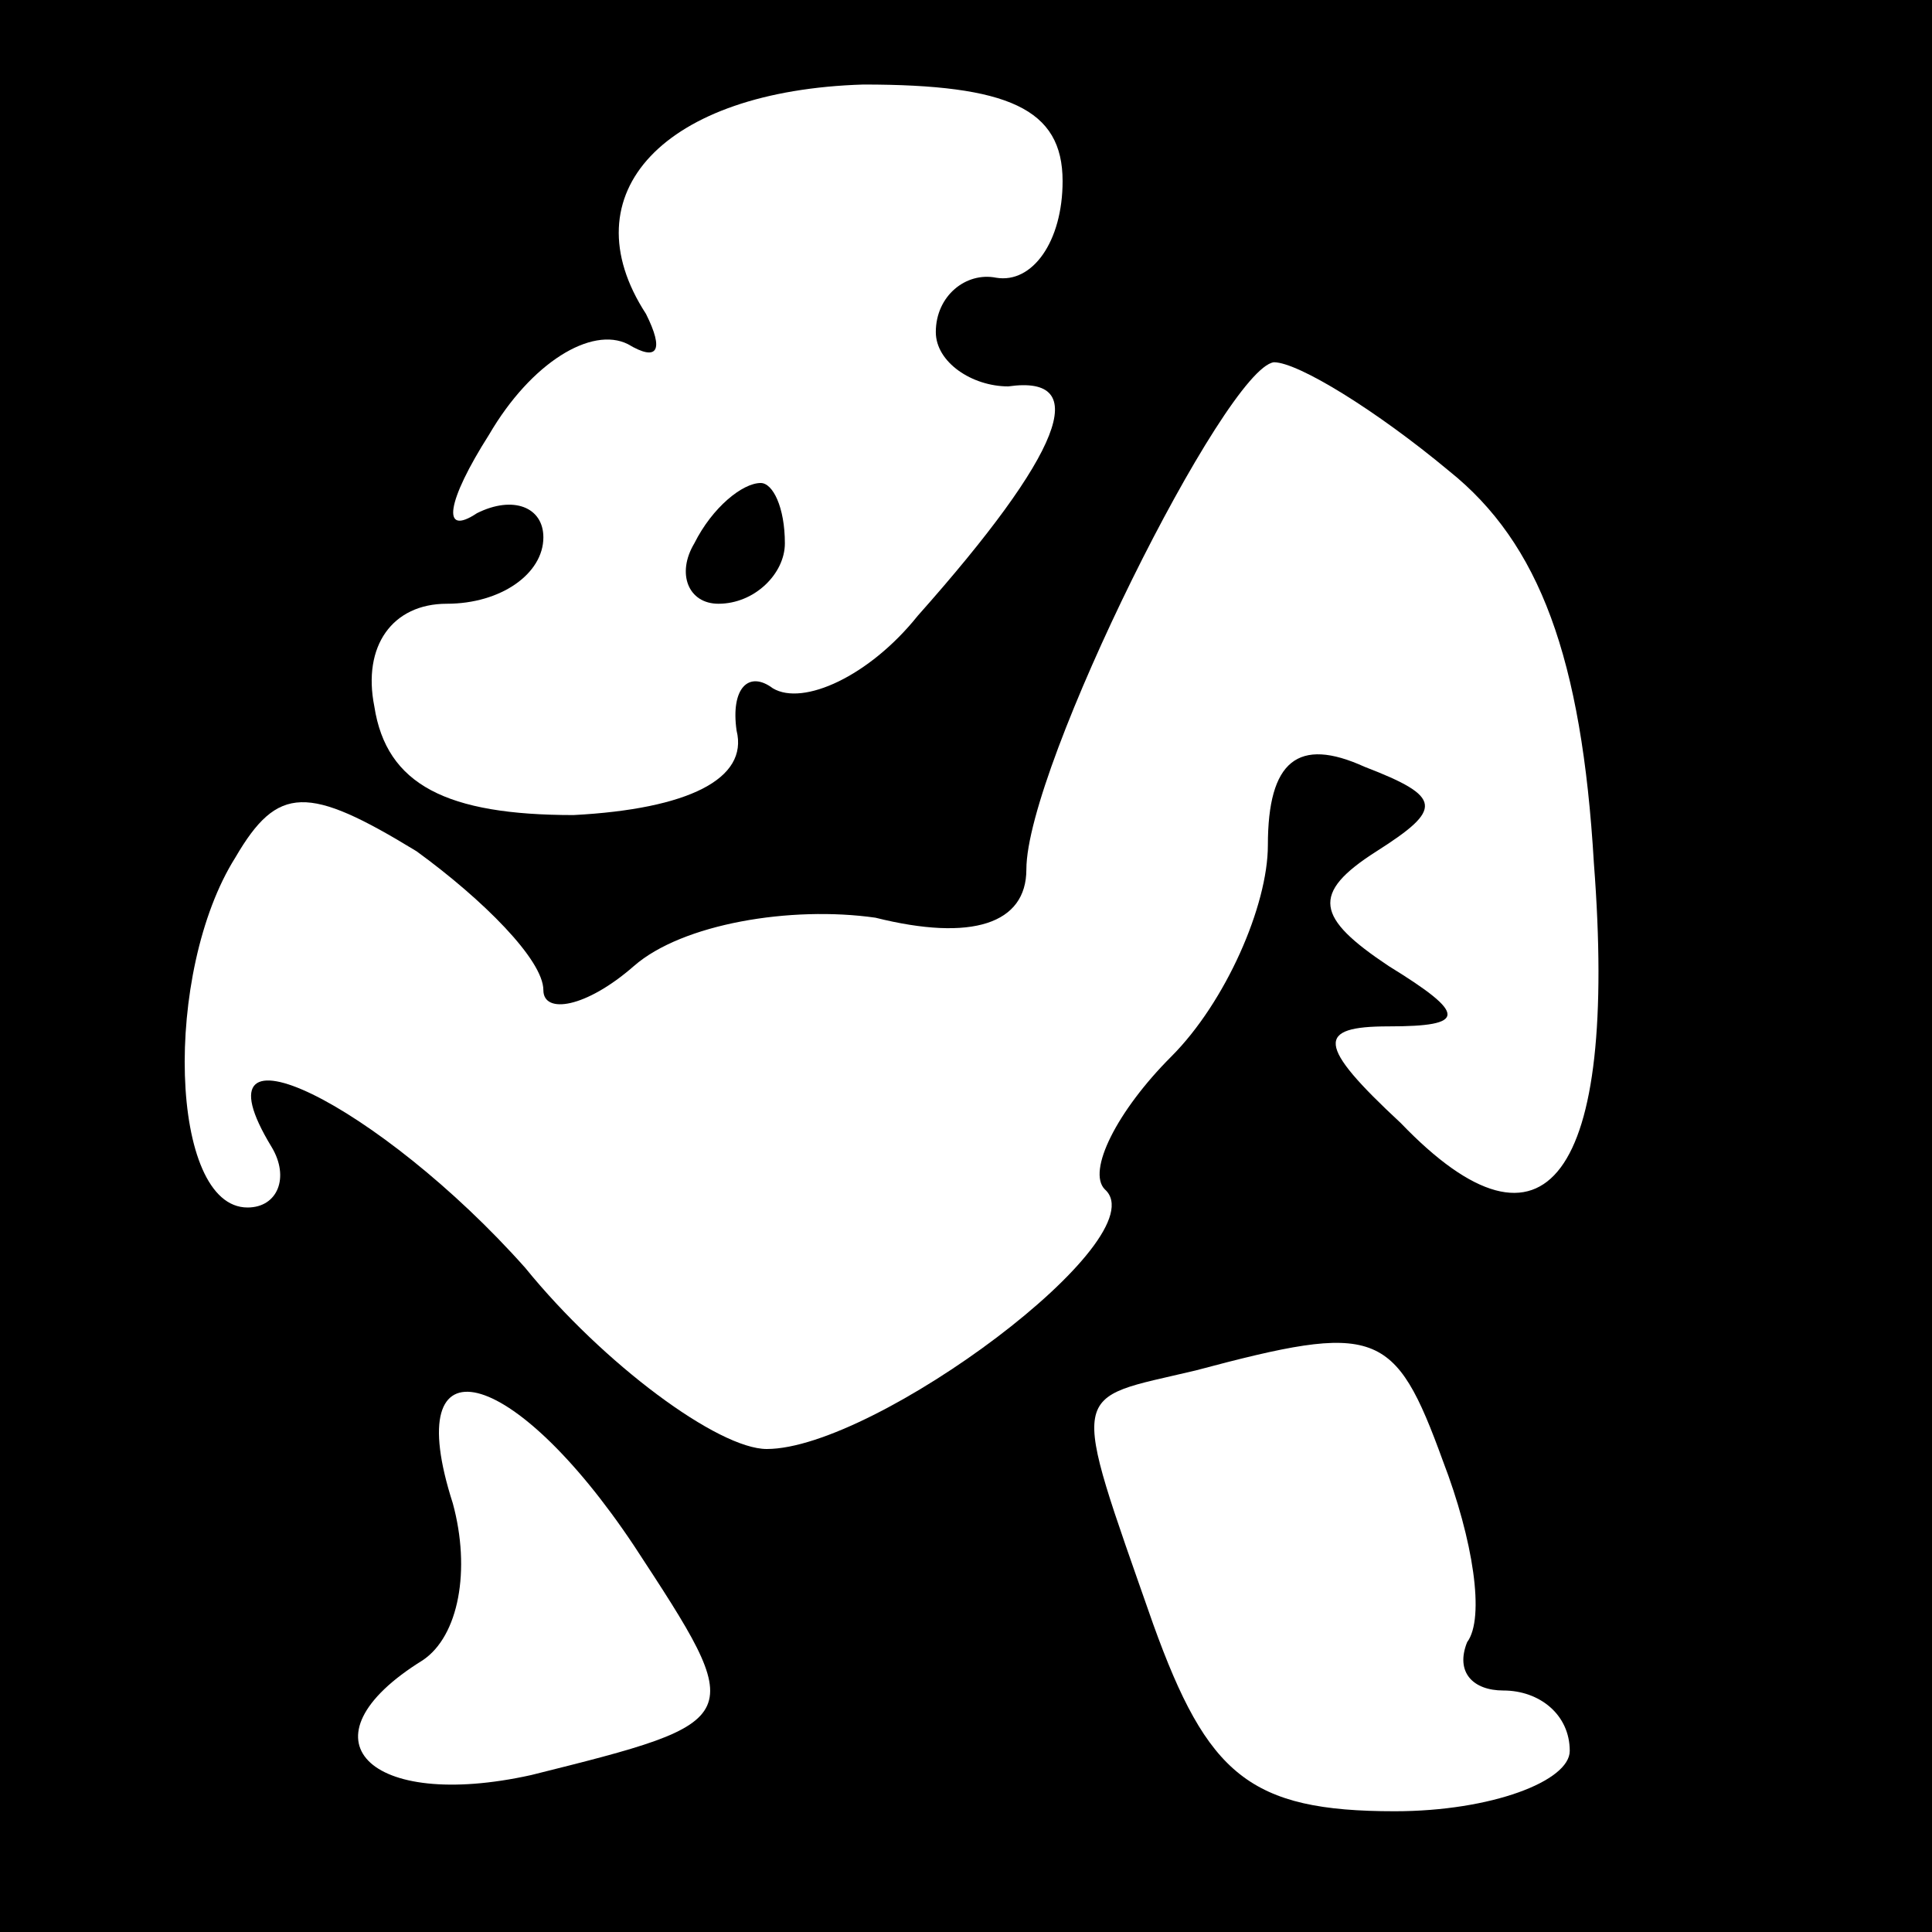 <?xml version="1.0" standalone="no"?>
<!DOCTYPE svg PUBLIC "-//W3C//DTD SVG 20010904//EN"
 "http://www.w3.org/TR/2001/REC-SVG-20010904/DTD/svg10.dtd">
<svg version="1.0" xmlns="http://www.w3.org/2000/svg"
 width="32pt" height="32pt" viewBox="0 0 32 32"
 preserveAspectRatio="xMidYMid meet">
<rect x="0" y="0" width="32" height="32" fill="#808080" stroke="none"/>
<g transform="translate(0,32) scale(0.1,-0.1)"
fill="#000000" stroke="none">
<path fill="#000000" stroke="none" d="M0 160 l0 -160 160 0 160 0 0 160 0
160 -160 0 -160 0 0 -160z"/>
<path fill="#ffffff" stroke="none" d="M176 290 c0 -10 -5 -17 -11 -16 -5 1
-10 -3 -10 -9 0 -5 6 -9 12 -9 14 2 9 -11 -15 -38 -8 -10 -19 -15 -24 -12 -4
3 -7 0 -6 -7 2 -8 -8 -13 -27 -14 -21 0 -31 5 -33 18 -2 10 3 17 12 17 9 0 16
5 16 11 0 5 -5 7 -11 4 -6 -4 -5 2 2 13 7 12 17 18 23 15 5 -3 6 -1 3 5 -13
20 3 37 36 38 24 0 33 -4 33 -16z"/>
<path fill="#ffffff" stroke="none" d="M240 242 c15 -12 22 -31 24 -65 4 -52
-8 -68 -32 -43 -14 13 -14 16 -2 16 13 0 13 2 0 10 -12 8 -13 12 -2 19 11 7
11 9 -2 14 -11 5 -16 1 -16 -13 0 -10 -7 -26 -16 -35 -9 -9 -14 -19 -11 -22 9
-8 -38 -43 -56 -43 -8 0 -27 14 -40 30 -24 27 -56 43 -42 20 3 -5 1 -10 -4
-10 -13 0 -14 39 -2 58 7 12 12 12 30 1 11 -8 21 -18 21 -23 0 -4 7 -3 15 4 8
7 26 10 40 8 16 -4 25 -1 25 8 0 17 33 83 41 84 4 0 17 -8 29 -18z"/>
<path fill="#ffffff" stroke="none" d="M239 78 c5 -13 7 -26 4 -30 -2 -5 1 -8
6 -8 6 0 11 -4 11 -10 0 -5 -13 -10 -29 -10 -24 0 -31 6 -40 31 -14 40 -14 37
7 42 30 8 33 7 41 -15z"/>
<path fill="#ffffff" stroke="none" d="M105 64 c19 -29 19 -29 -17 -38 -27 -6
-39 6 -18 19 6 4 8 15 5 26 -9 28 10 23 30 -7z"/>
<path fill="#000000" stroke="none" d="M115 230 c-3 -5 -1 -10 4 -10 6 0 11 5
11 10 0 6 -2 10 -4 10 -3 0 -8 -4 -11 -10z"/>
</g>
</svg>
